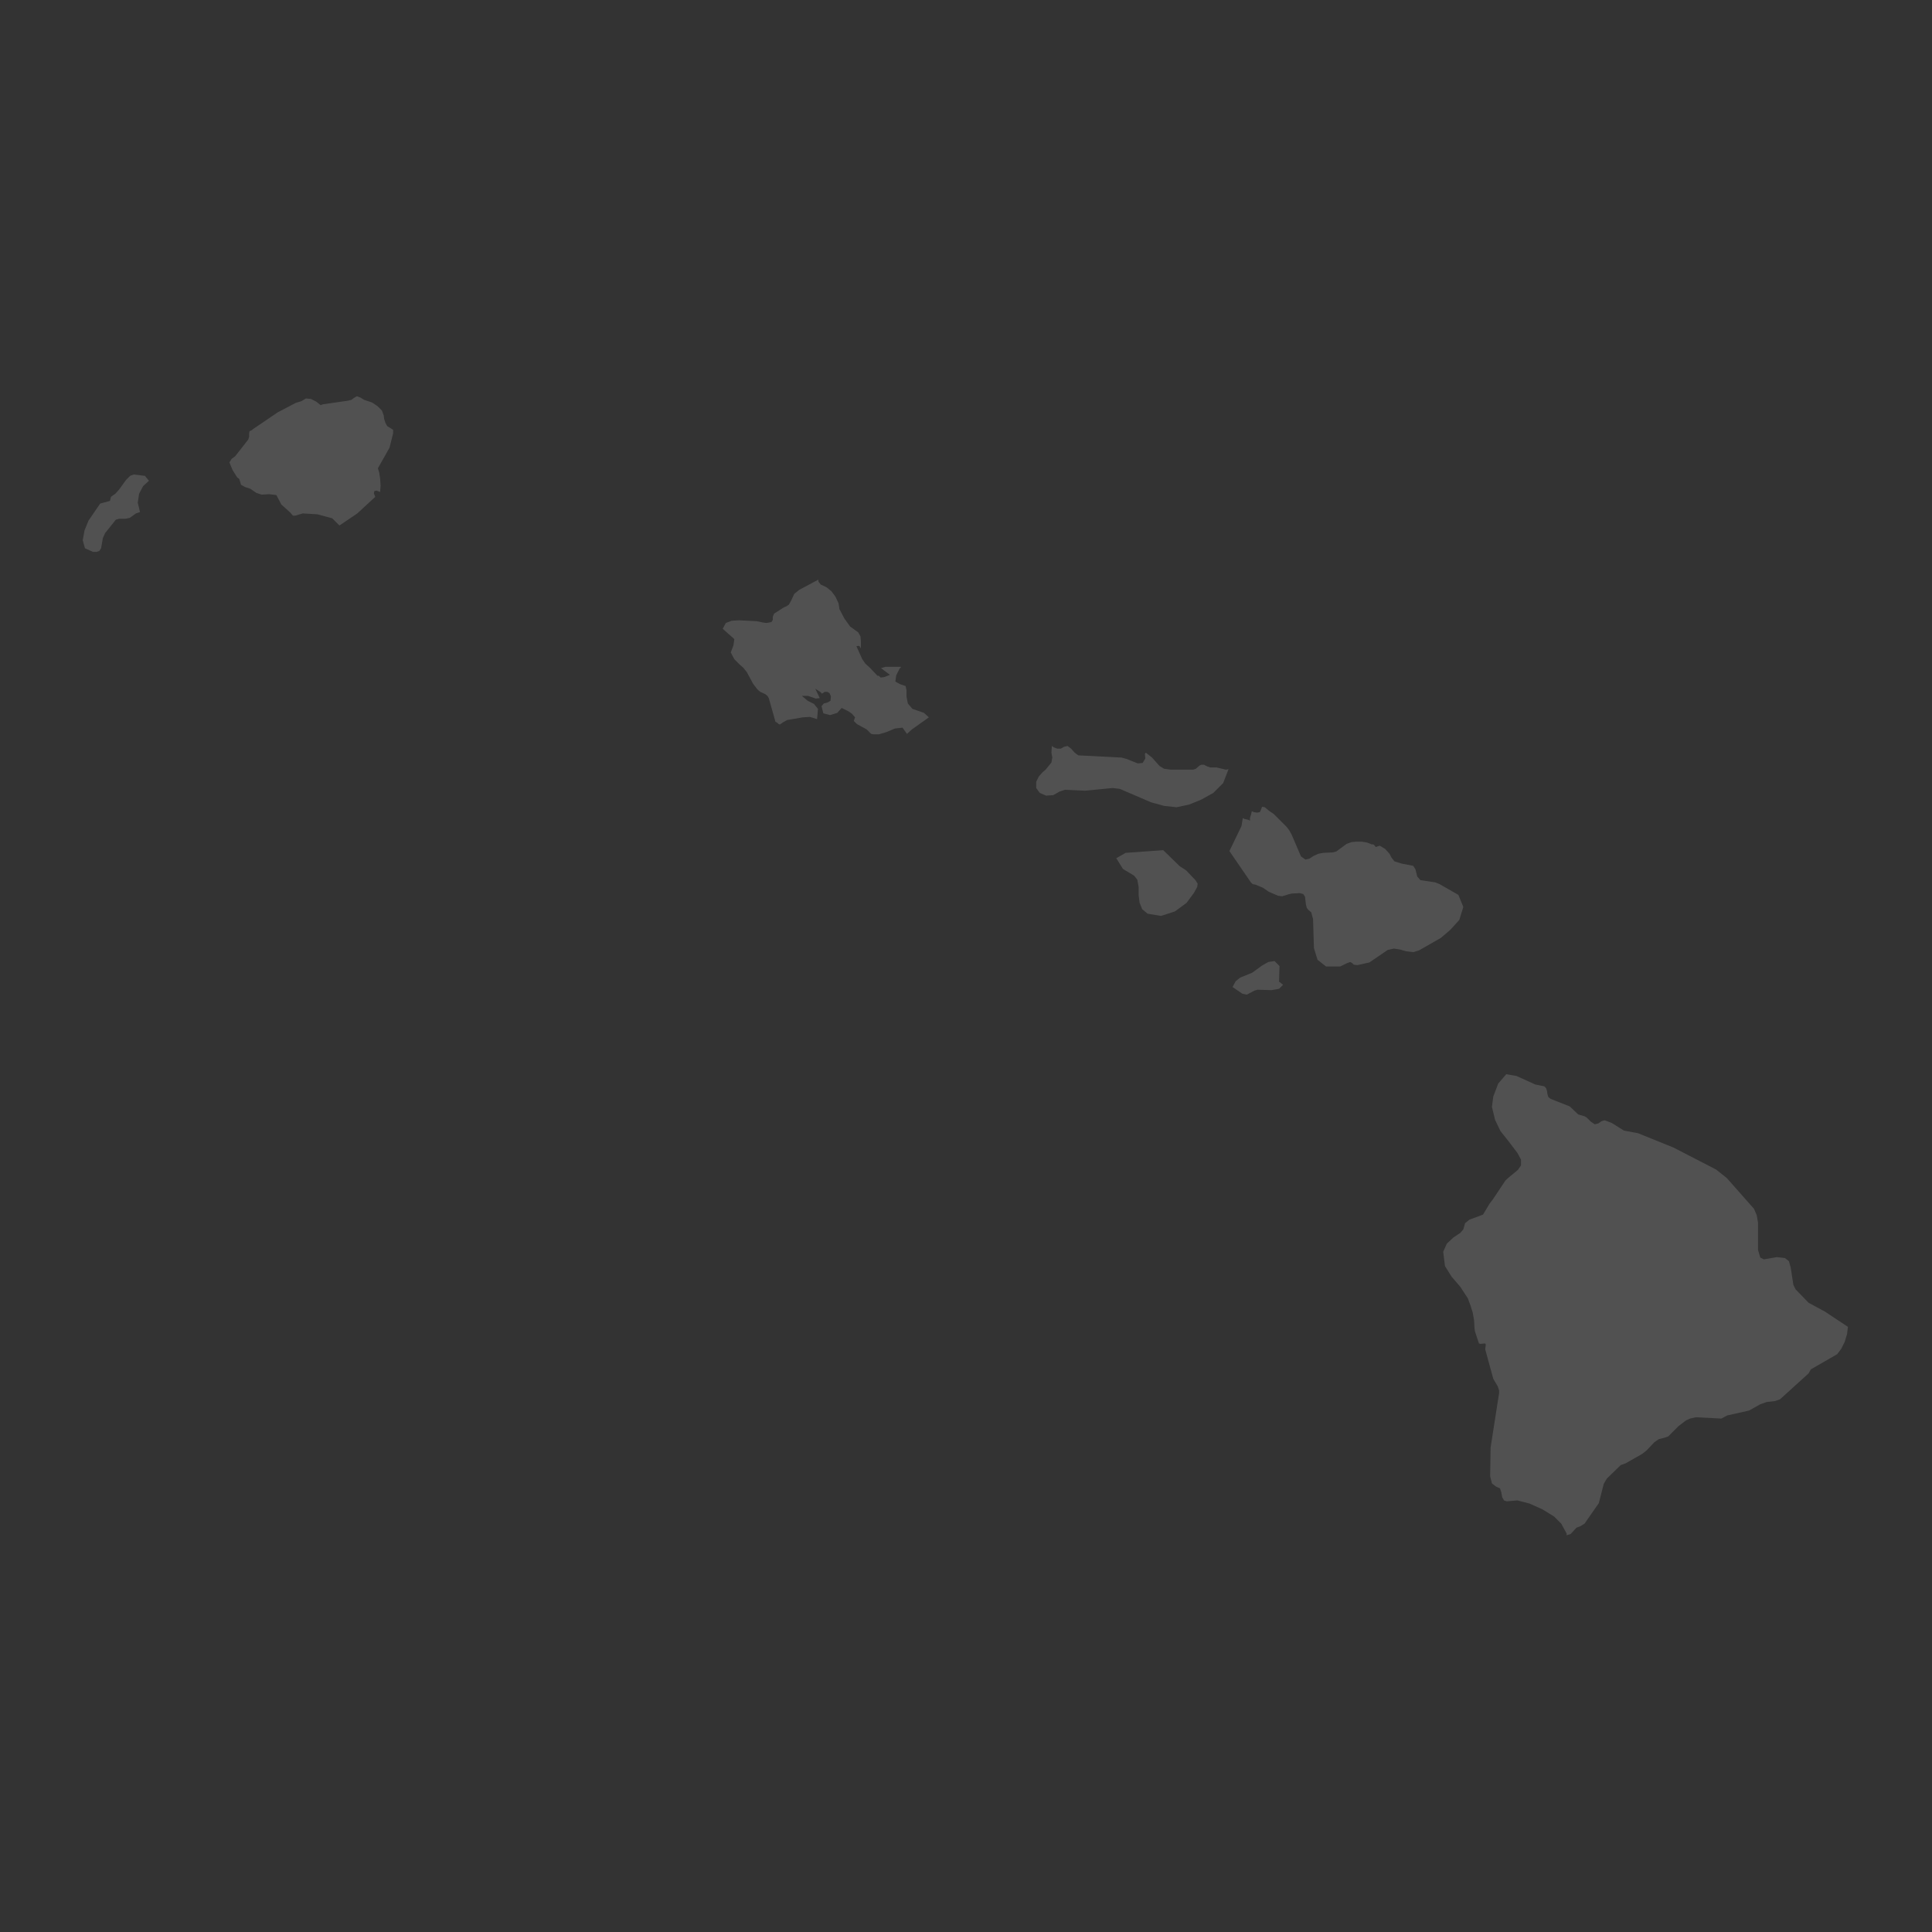 <?xml version="1.0" encoding="utf-8"?>
<!-- Generator: Adobe Illustrator 21.0.0, SVG Export Plug-In . SVG Version: 6.00 Build 0)  -->
<svg version="1.1" id="Layer_1" xmlns="http://www.w3.org/2000/svg" xmlns:xlink="http://www.w3.org/1999/xlink" x="0px" y="0px"
	 viewBox="0 0 432 432" style="enable-background:new 0 0 432 432;" xml:space="preserve">
<rect x="0" y="0" width="432" height="432" fill="#333333" stroke="none"/>
<style type="text/css">
	.st0{fill:#050505;}
	.st1{fill:none;stroke:#000000;stroke-width:0;stroke-linecap:round;stroke-linejoin:round;}
	.st2{fill:#050505;stroke:#050505;stroke-width:8.239910e-03;}
</style>
<path opacity="0.15" fill="#FFFFFF" d="M204,158.5l-1-1.2l-0.3-1.5l0-1.4l-0.2-1l-1.2-0.4l-1.1-0.6l0.2-1.4l0.7-1.4l0.4-0.5l-3.5,0l-1,0.3l2,1.5
	l-1.3,0.5l-0.8,0.1l-0.4-0.4l-0.3,0l-1.7-1.8l-1-0.9l-0.7-1l-1.3-2.9l0.5-0.1l0.2,0.1l0.3,0.5l0-1.5l-0.1-1.2l-0.5-0.9l-1.8-1.3
	l-1.3-1.8l-1.1-2.1l-0.2-1.3l-0.7-1.5l-0.9-1.2l-1.1-0.9l-1.3-0.6l-0.2-0.3l-0.2-0.2l-0.1-0.2l0-0.4l-4.3,2.3l-1.1,0.9l-0.7,1.5
	l-0.5,0.9l-0.6,0.4l-0.5,0.2l-2.2,1.4l-0.3,0.7l0,0.7l-0.3,0.5l-1.1,0.2l-0.8-0.1l-1.4-0.3l-4-0.2l-1.6,0.1l-1.3,0.5l-0.7,1.3
	l2.6,2.3l-0.2,1.4l-0.6,1.6l0.8,1.5l1.2,1.2l0.8,0.7l0.8,1l1.4,2.6l1,1.3l0.6,0.5l1.1,0.5l0.5,0.4l0.3,0.5l1.5,5.3l0.4,0.2l0.3,0.3
	l0.3,0.1l0.7-0.5l0.9-0.5l3.5-0.6l1.6-0.1l1.6,0.5l0.2-2.3l-0.9-1.1l-1.4-0.7l-1.3-1.1h1.4l1.7,0.6l0.9-0.1l-1-2.1l1.1,0.7l0.4,0.4
	l0.6-0.4l0.6,0l0.5,0.3l0.3,0.7l-0.1,1l-0.7,0.4l-0.8,0.2l-0.5,0.6l0.4,1.6l1.5,0.4l1.6-0.5l1-1.1l1.6,0.8l0.7,0.5l0.7,0.8l-0.3,0.8
	l0.7,0.7l2.2,1.2l1,1l0.5,0.1l1.2,0l1.7-0.5l1.9-0.8l1.7-0.2l1,1.4l1.1-1l3.8-2.7l-1.1-1L204,158.5z M87.1,95.6l-0.5-0.3l-0.4-0.7
	l-0.3-0.9l-0.1-0.8l-0.4-1.1l-1-1L83.2,90l-1.8-0.6l-0.8-0.5l-0.8-0.3L79.1,89l-0.5,0.4l-0.8,0.2l-5.6,0.8l-0.5,0.2l-1-0.8l-1.2-0.6
	l-1.1-0.1l-1,0.6l-1.3,0.4l-4,2.1L56.5,96l-0.2,0.2l-0.5,0.2L55.7,97l0,0.7l-0.2,0.6l-2.9,3.7l-0.8,0.6l-0.5,0.8l0.7,1.7l1,1.6
	l0.5,0.4l0.4,1.3l0.9,0.5l1.2,0.4l1.3,0.9l1.2,0.4l1.7-0.1l1.6,0.2l1.1,2.1l2,1.8l0.6,0.7H66l1.7-0.5L71,115l3.3,0.9l1.6,1.6l4-2.7
	l4-3.7l-0.3-0.8l0.1-0.5l0.5-0.1l0.8,0.3l0.1-1.4l-0.1-1.5l-0.2-1.4l-0.3-1l2.6-4.6l0.8-3.2l0-0.8L87.1,95.6z M274.1,172.1l-2.1-0.5
	l-1.4,0l0,0l-0.6-0.2l-0.4-0.2l-0.4-0.2l-0.6,0l-0.4,0.2l-0.8,0.7l-0.6,0.2h-5l-1.5-0.2l-1-0.6l-1.7-1.9l-1.4-1.1l-0.2,0.3l0.1,1
	l-0.6,1l-1.1,0.1l-2.5-1l-1.1-0.3l-9.7-0.5l-0.8-0.6l-0.8-0.9l-0.8-0.6l-0.8,0.2l-0.7,0.4l-0.8,0l-0.8-0.3l-0.4-0.3l-0.1,1.5
	l0.2,1.1l-0.2,1.1l-1.3,1.6l-0.7,0.6l-0.8,0.9l-0.6,1.2l0,1.4l0.8,1.1l1.4,0.6l1.6-0.1l1.4-0.8l1.2-0.4l4.5,0.2l6.2-0.6l1.6,0.2l7,3
	l2.9,0.8l2.8,0.3l2.8-0.6l2.7-1.1l2.7-1.5l2.2-2.2l1.2-3.1L274.1,172.1z M29.9,106.1l-0.8,0.3l-0.9,0.9l-1.6,2.2l-0.8,0.9l-1,0.7
	l-0.2,0.9l-2.2,0.6l-2.6,3.8l-0.9,2.2l-0.4,2.2l0.5,1.8l1.8,0.8h0.8l0.6-0.2l0.4-0.6l0.4-2.3l0.5-1.1l2.4-3l0.7-0.2l1.4,0l1-0.2
	l1.4-1l0.9-0.3l-0.5-2.1l0.3-2l0.9-1.7l1.3-1.2l-0.9-1.1L29.9,106.1z M408.1,293.3l-3.7-2l-2.9-3l-0.5-1l-0.6-3.9L400,282l-0.9-0.7
	l-1.8-0.2l-2.9,0.5l-0.8-0.4l-0.5-1.7v-6.1l-0.3-1.7l-0.6-1.4l-6.1-6.9l-2.4-1.9l-9.5-4.9l-7.9-3.2l-3.2-0.6l-2.7-1.7l-1.6-0.6
	l-0.7,0.2l-0.7,0.5l-0.8,0.2l-0.9-0.6l-0.9-0.9l-0.5-0.3l-1.4-0.4l-1.9-1.8l-4.3-1.7l-0.5-0.4l-0.2-0.7l-0.1-0.7l-0.2-0.6l-0.4-0.4
	l-2-0.4l-4.2-1.9l-2.3-0.4l-1.8,2.1l-1.1,2.9l-0.3,2.3l0.7,2.9l1.2,2.5c1.3,1.6,2.6,3.3,3.8,4.9l0.8,1.5l0,1.3l-0.7,1l-2.3,1.9
	l-0.5,0.5l-2.8,4.2l-0.7,0.9l-1.5,2.5l-3,1.1l-1,0.8l-0.4,1.4l-0.7,0.8l-1.5,1l-1.5,1.4l-0.8,1.8l0.4,3.2l1.5,2.4l1.9,2.2l1.7,2.6
	l0.6,1.6l0.5,1.6l0.3,1.7l0.1,1.8l0.1,0.7l0.9,2.7l0.3,0.1l1-0.1l0.2,0.1l0,0.4l-0.1,0.8l0.1,0.4l1.7,6.2l1,1.7l0.3,0.9l0,0.6
	l-1.9,12.2l-0.1,6.4l0.4,1.6l0.9,0.7l0.9,0.4l0.3,0.9l0.2,1.1l0.4,0.7l0.6,0.2l2.4-0.2l2.7,0.7l2.9,1.3l2.6,1.6l1.6,1.6l1.2,2.2
	l0,0.4l0.9-0.3l1.3-1.4l0.8-0.3l1-0.6l3.2-4.6l1.1-4.3l0.7-1.2l3.1-3l1.1-0.4l3.7-2.1l1-0.8l1.7-1.8l1-0.7l1.2-0.3l0.9-0.3l2.3-2.3
	l1.7-1.3l0.9-0.4l1.3-0.3l5.7,0.3l1.3-0.7l4.9-1.1l2.5-1.4l1.4-0.5l1.8-0.2l1.2-0.4l6.4-5.8l0.5-0.9l5.9-3.4l0.9-1.2l0.8-1.6
	l0.5-1.7l0.2-1.6L408.1,293.3z M265.2,194.6c-0.5-0.3-0.9-0.6-1.4-0.9l-3.7-3.6l-8.4,0.6l-2.1,1.2l1.5,2.4l2.5,1.5l0.7,0.9l0.3,1.6
	l0,1.8l0.2,1.7l0.6,1.5l1.2,1l3,0.5l3.1-1l2.6-1.9l1.7-2.3l0.7-1.3l0.1-0.7l-0.5-0.8L265.2,194.6z M326.3,205.7l0.9-2.9l-1.1-2.7
	l-4.2-2.4l-1-0.4l-3.3-0.5l-0.7-0.8l-0.4-1.6l-0.5-0.8l-2.6-0.5l-1.6-0.5l-0.7-0.9l-0.4-0.8l-1-1.1l-1.2-0.7l-0.9,0.3l-0.2-0.3
	l-0.2-0.2l-0.2-0.1l-0.3,0l-1-0.4l-1.2-0.2l-1.2,0l-1.1,0.1l-1.1,0.4l-2.3,1.7l-0.8,0.2l-2.1,0.1l-1.1,0.2l-1.1,0.5l-0.9,0.6
	l-0.9,0.2l-1-0.7l-2.1-4.9l-0.5-0.9l-0.6-0.8l-2.9-2.9l-0.9-0.6l-1.1-0.9l-0.6-0.1l-0.3,0.8l-0.2,0.4l-0.6,0.1l-0.7-0.1l-0.5-0.2
	l-0.1,0.5l-0.3,1l0,0.6l-0.4-0.2l-0.9-0.2l-0.3-0.2l-0.3,1.8l-2.7,5.6l4.8,7l0.4,0.4l0.6,0.1l1.7,0.7l1.3,0.9l2.1,0.9l0.9,0.1
	l0.7-0.2l0.6-0.2l0.8-0.2l1.8-0.1l0.8,0.2l0.4,0.6l0.2,1.7l0.2,0.8l0.3,0.4l0.7,0.6l0.4,1.5l0.2,6.5l0.8,2.6l1.9,1.5l3.2,0l1.4-0.7
	l0.8-0.3l0.4,0.2l0.4,0.4l0.8,0.1l2.7-0.6l4.1-2.8l1.4-0.3l1.3,0.2l1.4,0.4l1.6,0.2l1.3-0.4l4.9-2.8l2.1-1.8L326.3,205.7z
	 M286.1,216l-1.1-1.1l-1.4,0.2l-1.4,0.8l-2.2,1.6l-2.7,1.1l-1,0.8l-0.7,1.3l2.2,1.5l1,0.2l1.7-0.9l0.7-0.2l3.1,0.1l1.7-0.3l0.9-0.9
	l-0.9-0.7L286.1,216z"/>
</svg>
